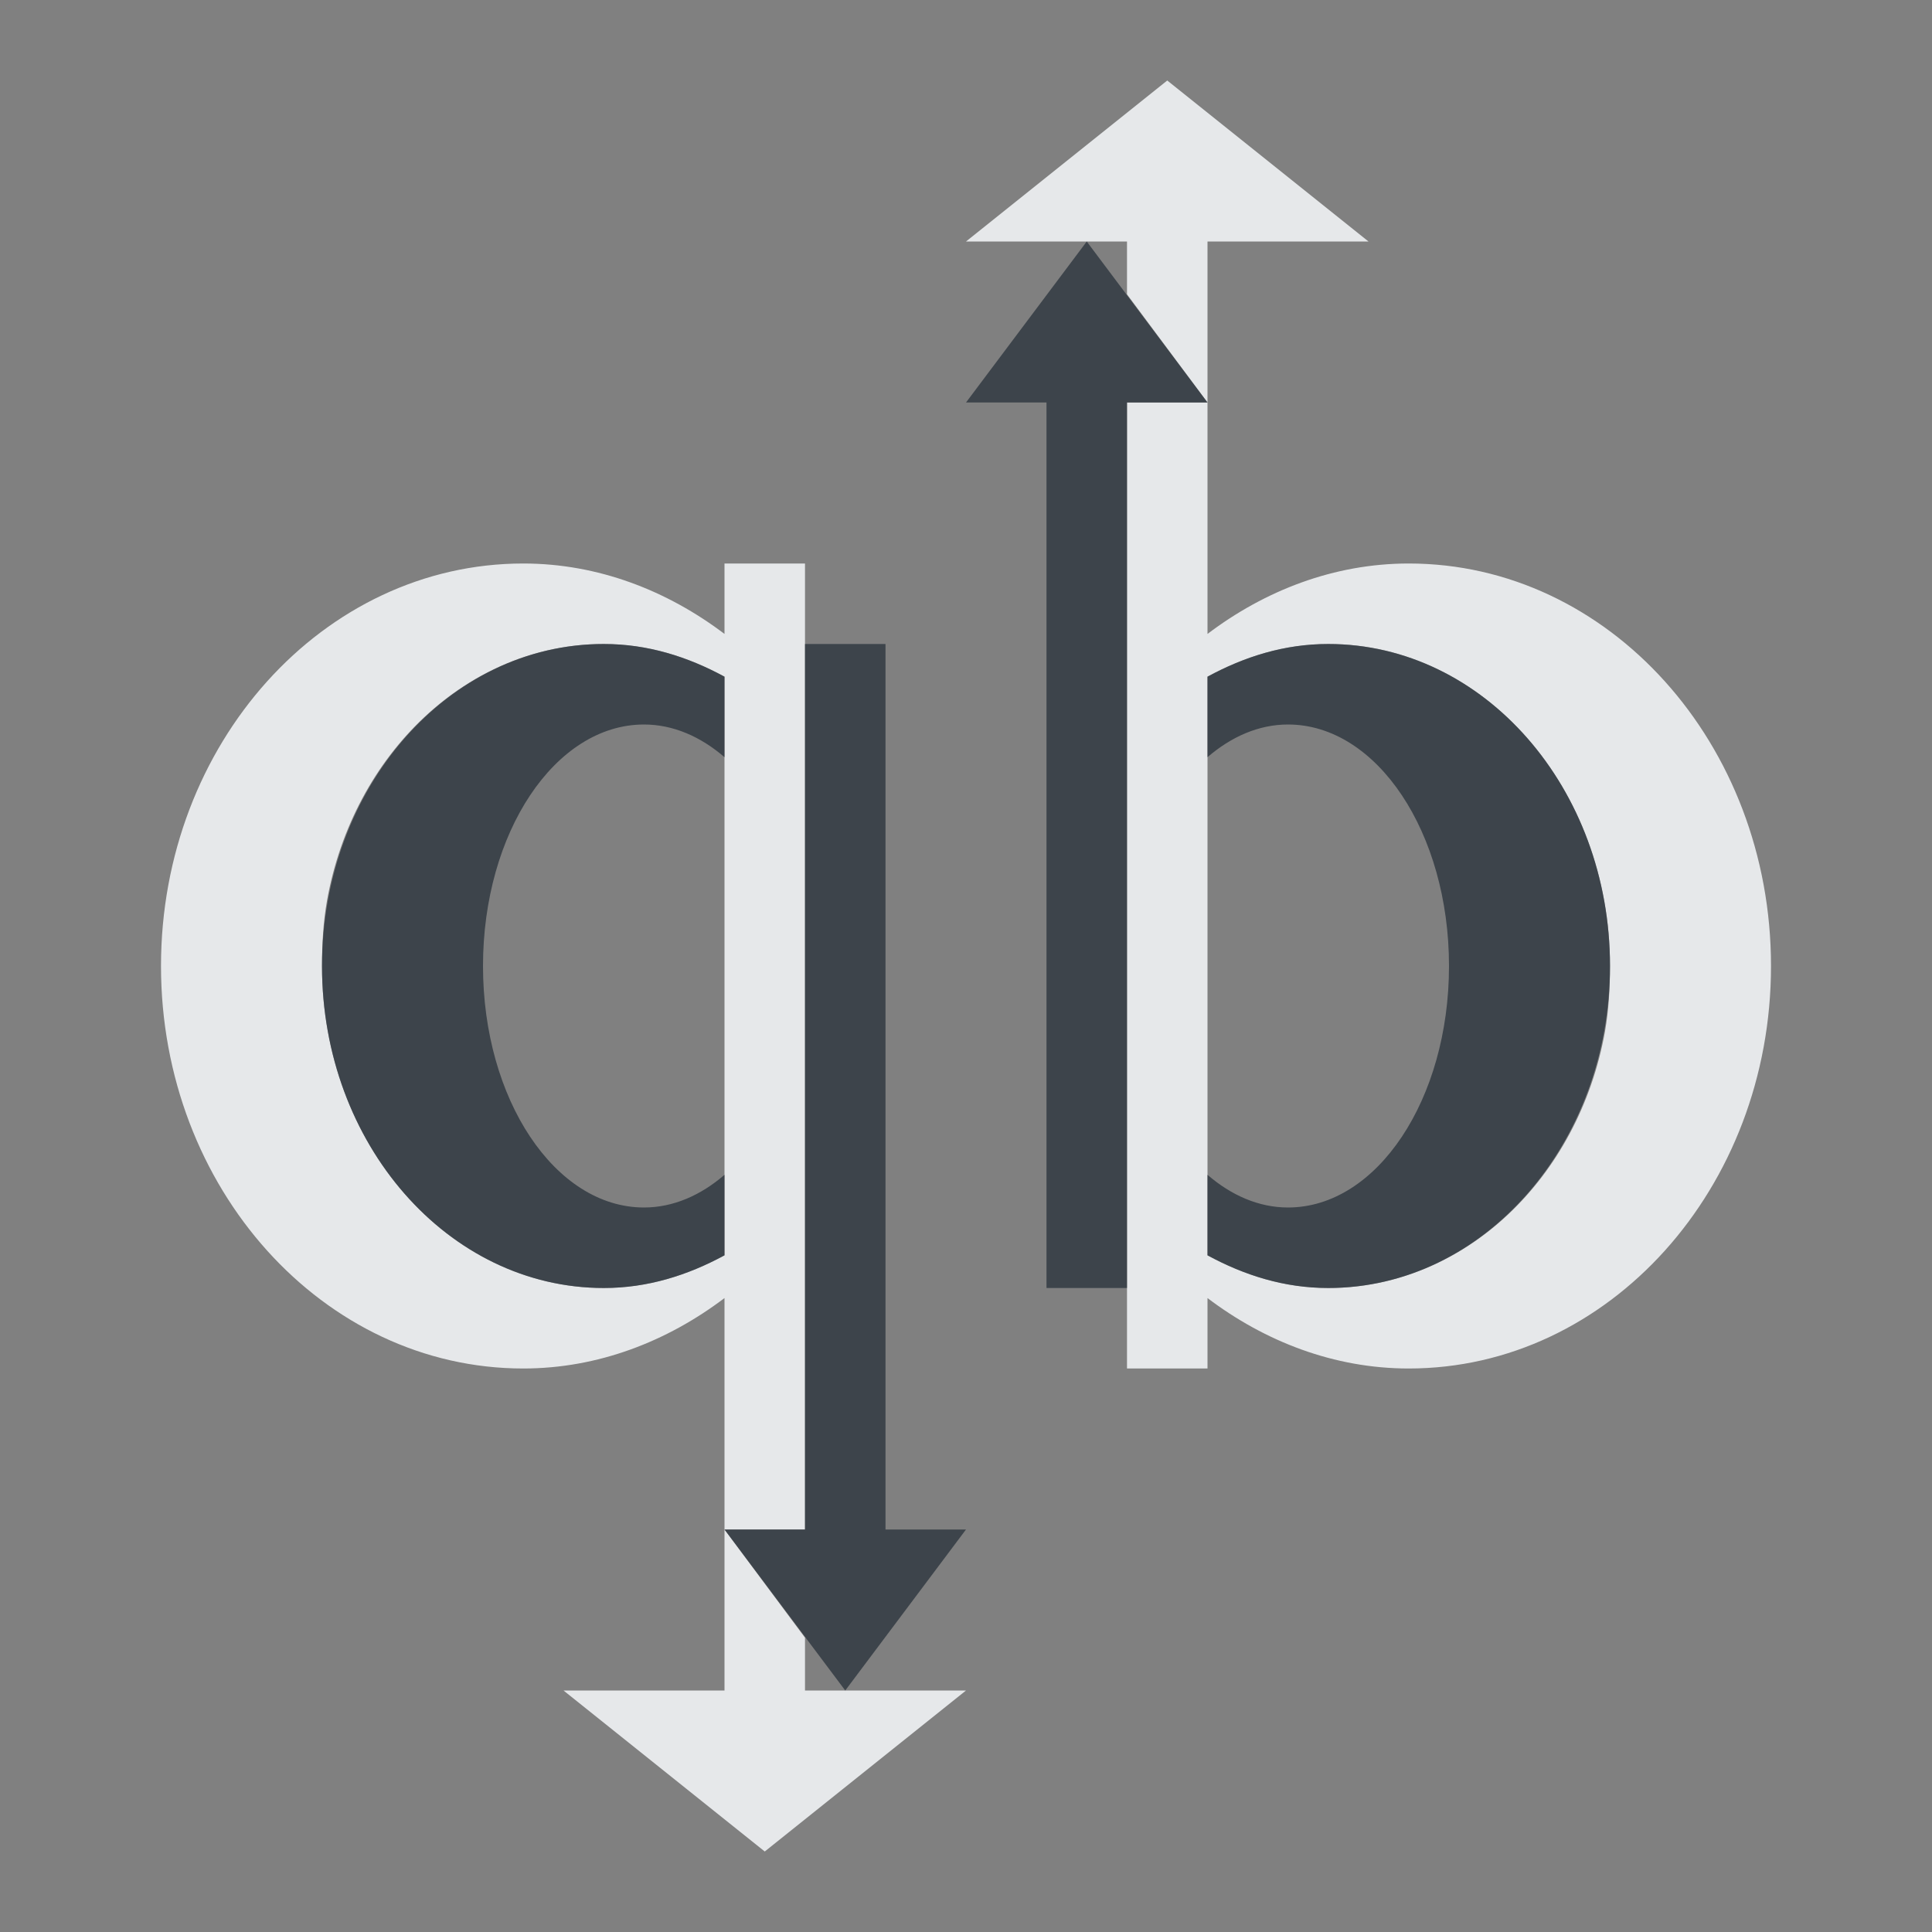 <?xml version="1.0" encoding="UTF-8" standalone="no"?>
<!-- Created with Inkscape (http://www.inkscape.org/) -->

<svg
   xmlns:dc="http://purl.org/dc/elements/1.1/"
   xmlns:cc="http://creativecommons.org/ns#"
   xmlns:rdf="http://www.w3.org/1999/02/22-rdf-syntax-ns#"
   xmlns:svg="http://www.w3.org/2000/svg"
   xmlns="http://www.w3.org/2000/svg"
   xmlns:sodipodi="http://sodipodi.sourceforge.net/DTD/sodipodi-0.dtd"
   xmlns:inkscape="http://www.inkscape.org/namespaces/inkscape"
   width="24"
   height="24"
   id="svg27665"
   version="1.1"
   inkscape:version="0.48.4 r9939"
   sodipodi:docname="qbittorrent.svg">
  <rect width="100%" height="100%" fill="#808080" stroke="none"/>
  <defs
     id="defs27667" />
  <sodipodi:namedview
     id="base"
     pagecolor="#ffffff"
     bordercolor="#666666"
     borderopacity="1.0"
     inkscape:pageopacity="0.0"
     inkscape:pageshadow="2"
     inkscape:zoom="22.627417"
     inkscape:cx="21.400145"
     inkscape:cy="9.9359023"
     inkscape:document-units="px"
     inkscape:current-layer="layer1"
     showgrid="true"
     inkscape:window-width="1920"
     inkscape:window-height="1018"
     inkscape:window-x="-5"
     inkscape:window-y="25"
     inkscape:window-maximized="1"
     inkscape:snap-bbox="true"
     inkscape:bbox-paths="true"
     inkscape:bbox-nodes="true"
     inkscape:snap-bbox-edge-midpoints="true"
     inkscape:snap-bbox-midpoints="true"
     inkscape:object-paths="true"
     inkscape:snap-intersection-paths="true"
     inkscape:object-nodes="true"
     inkscape:snap-smooth-nodes="true"
     inkscape:snap-midpoints="true"
     inkscape:snap-object-midpoints="true"
     inkscape:snap-center="true"
     inkscape:snap-global="true"
     showguides="false"
     inkscape:guide-bbox="true"
     fit-margin-top="0"
     fit-margin-left="0"
     fit-margin-right="0"
     fit-margin-bottom="0"
     inkscape:showpageshadow="false">
    <sodipodi:guide
       orientation="0,1"
       position="600,300"
       id="guide3572" />
    <sodipodi:guide
       orientation="1,0"
       position="294.419,12.122"
       id="guide3574" />
    <sodipodi:guide
       orientation="0,1"
       position="456.044,600"
       id="guide3576" />
    <sodipodi:guide
       orientation="0,1"
       position="-2.8882813e-06,-8.4406273e-05"
       id="guide3578" />
    <sodipodi:guide
       orientation="1,0"
       position="-2.8882813e-06,157.584"
       id="guide3580" />
    <sodipodi:guide
       orientation="1,0"
       position="600,121.218"
       id="guide3582" />
    <sodipodi:guide
       orientation="0,1"
       position="600,-714.344"
       id="guide5928" />
    <sodipodi:guide
       orientation="0,1"
       position="600,-414.344"
       id="guide5930" />
    <sodipodi:guide
       orientation="0,1"
       position="600,-1014.343"
       id="guide5932" />
    <sodipodi:guide
       orientation="0,1"
       position="451.57,524.996"
       id="guide5294" />
    <sodipodi:guide
       orientation="0,1"
       position="451.57,75.014"
       id="guide5296" />
    <sodipodi:guide
       orientation="0,1"
       position="496.015,-931.364"
       id="guide5413" />
    <sodipodi:guide
       orientation="0,1"
       position="457.349,-489.344"
       id="guide5415" />
    <inkscape:grid
       type="xygrid"
       id="grid3070"
       empspacing="5"
       visible="true"
       enabled="true"
       snapvisiblegridlinesonly="true"
       originx="4.3243213e-05px"
       originy="-2.6947047e-05px" />
  </sodipodi:namedview>
  <g
     inkscape:label="Camada 1"
     inkscape:groupmode="layer"
     id="layer1"
     transform="translate(3364.417,-2092.719)">
    <path
       style="color:#000000;fill:#f1f3f5;fill-opacity:0.903;fill-rule:nonzero;stroke:none;stroke-width:2;marker:none;visibility:visible;display:inline;overflow:visible;enable-background:accumulate"
       d="M 14.5 1 L 12 3 L 14 3 L 14 3.656 L 15 5 L 15 3 L 17 3 L 14.5 1 z M 15 5 L 14 5 L 14 6.75 L 14 8.875 L 14 9.188 L 14 9.219 L 14 12 L 14 14.781 L 14 14.812 L 14 15.125 L 14 16 L 14 17 L 15 17 L 15 16.125 C 15.712 16.664 16.571 17 17.5 17 C 19.985 17 22 14.761 22 12 C 22 9.239 19.985 7 17.5 7 C 16.571 7 15.712 7.336 15 7.875 L 15 5 z M 6.5 7 C 4.015 7 2 9.239 2 12 C 2 14.761 4.015 17 6.5 17 C 7.429 17 8.288 16.664 9 16.125 L 9 19 L 10 19 L 10 17.25 L 10 15.125 L 10 14.812 L 10 14.781 L 10 12 L 10 9.219 L 10 9.188 L 10 8.875 L 10 8 L 10 7 L 9 7 L 9 7.875 C 8.288 7.336 7.429 7 6.5 7 z M 9 19 L 9 21 L 7 21 L 9.5 23 L 12 21 L 10 21 L 10 20.344 L 9 19 z M 7.5 8 C 8.045 8 8.541 8.157 9 8.406 L 9 9.406 L 9 14.594 L 9 15.594 C 8.541 15.843 8.045 16 7.5 16 C 5.567 16 4 14.209 4 12 C 4 11.724 4.016 11.448 4.062 11.188 C 4.389 9.365 5.809 8 7.5 8 z M 16.5 8 C 18.433 8 20 9.791 20 12 C 20 12.276 19.983 12.552 19.938 12.812 C 19.611 14.635 18.191 16 16.5 16 C 15.955 16 15.459 15.843 15 15.594 L 15 14.594 L 15 9.406 L 15 8.406 C 15.459 8.157 15.955 8 16.5 8 z "
       transform="translate(-3364.417,2092.719)"
       id="path3772" />
    <path
       style="color:#000000;fill:#27303a;fill-opacity:0.753;fill-rule:nonzero;stroke:none;stroke-width:2;marker:none;visibility:visible;display:inline;overflow:visible;enable-background:accumulate"
       d="M 13.5 3 L 12 5 L 13 5 L 13 12 L 13 16 L 14 16 L 14 14.812 L 14 12 L 14 9.188 L 14 6.75 L 14 5 L 15 5 L 13.5 3 z M 7.5 8 C 5.567 8 4 9.791 4 12 C 4 14.209 5.567 16 7.5 16 C 8.045 16 8.541 15.843 9 15.594 L 9 14.594 C 8.706 14.848 8.364 15 8 15 C 6.895 15 6 13.657 6 12 C 6 10.343 6.895 9 8 9 C 8.364 9 8.706 9.152 9 9.406 L 9 8.406 C 8.541 8.157 8.045 8 7.5 8 z M 10 8 L 10 9.188 L 10 12 L 10 14.812 L 10 17.25 L 10 19 L 9 19 L 10.5 21 L 12 19 L 11 19 L 11 12 L 11 8 L 10 8 z M 16.5 8 C 15.955 8 15.459 8.157 15 8.406 L 15 9.406 C 15.294 9.152 15.636 9 16 9 C 17.105 9 18 10.343 18 12 C 18 13.657 17.105 15 16 15 C 15.636 15 15.294 14.848 15 14.594 L 15 15.594 C 15.459 15.843 15.955 16 16.5 16 C 18.433 16 20 14.209 20 12 C 20 9.791 18.433 8 16.5 8 z "
       transform="translate(-3364.417,2092.719)"
       id="path3805" />
  </g>
</svg>
